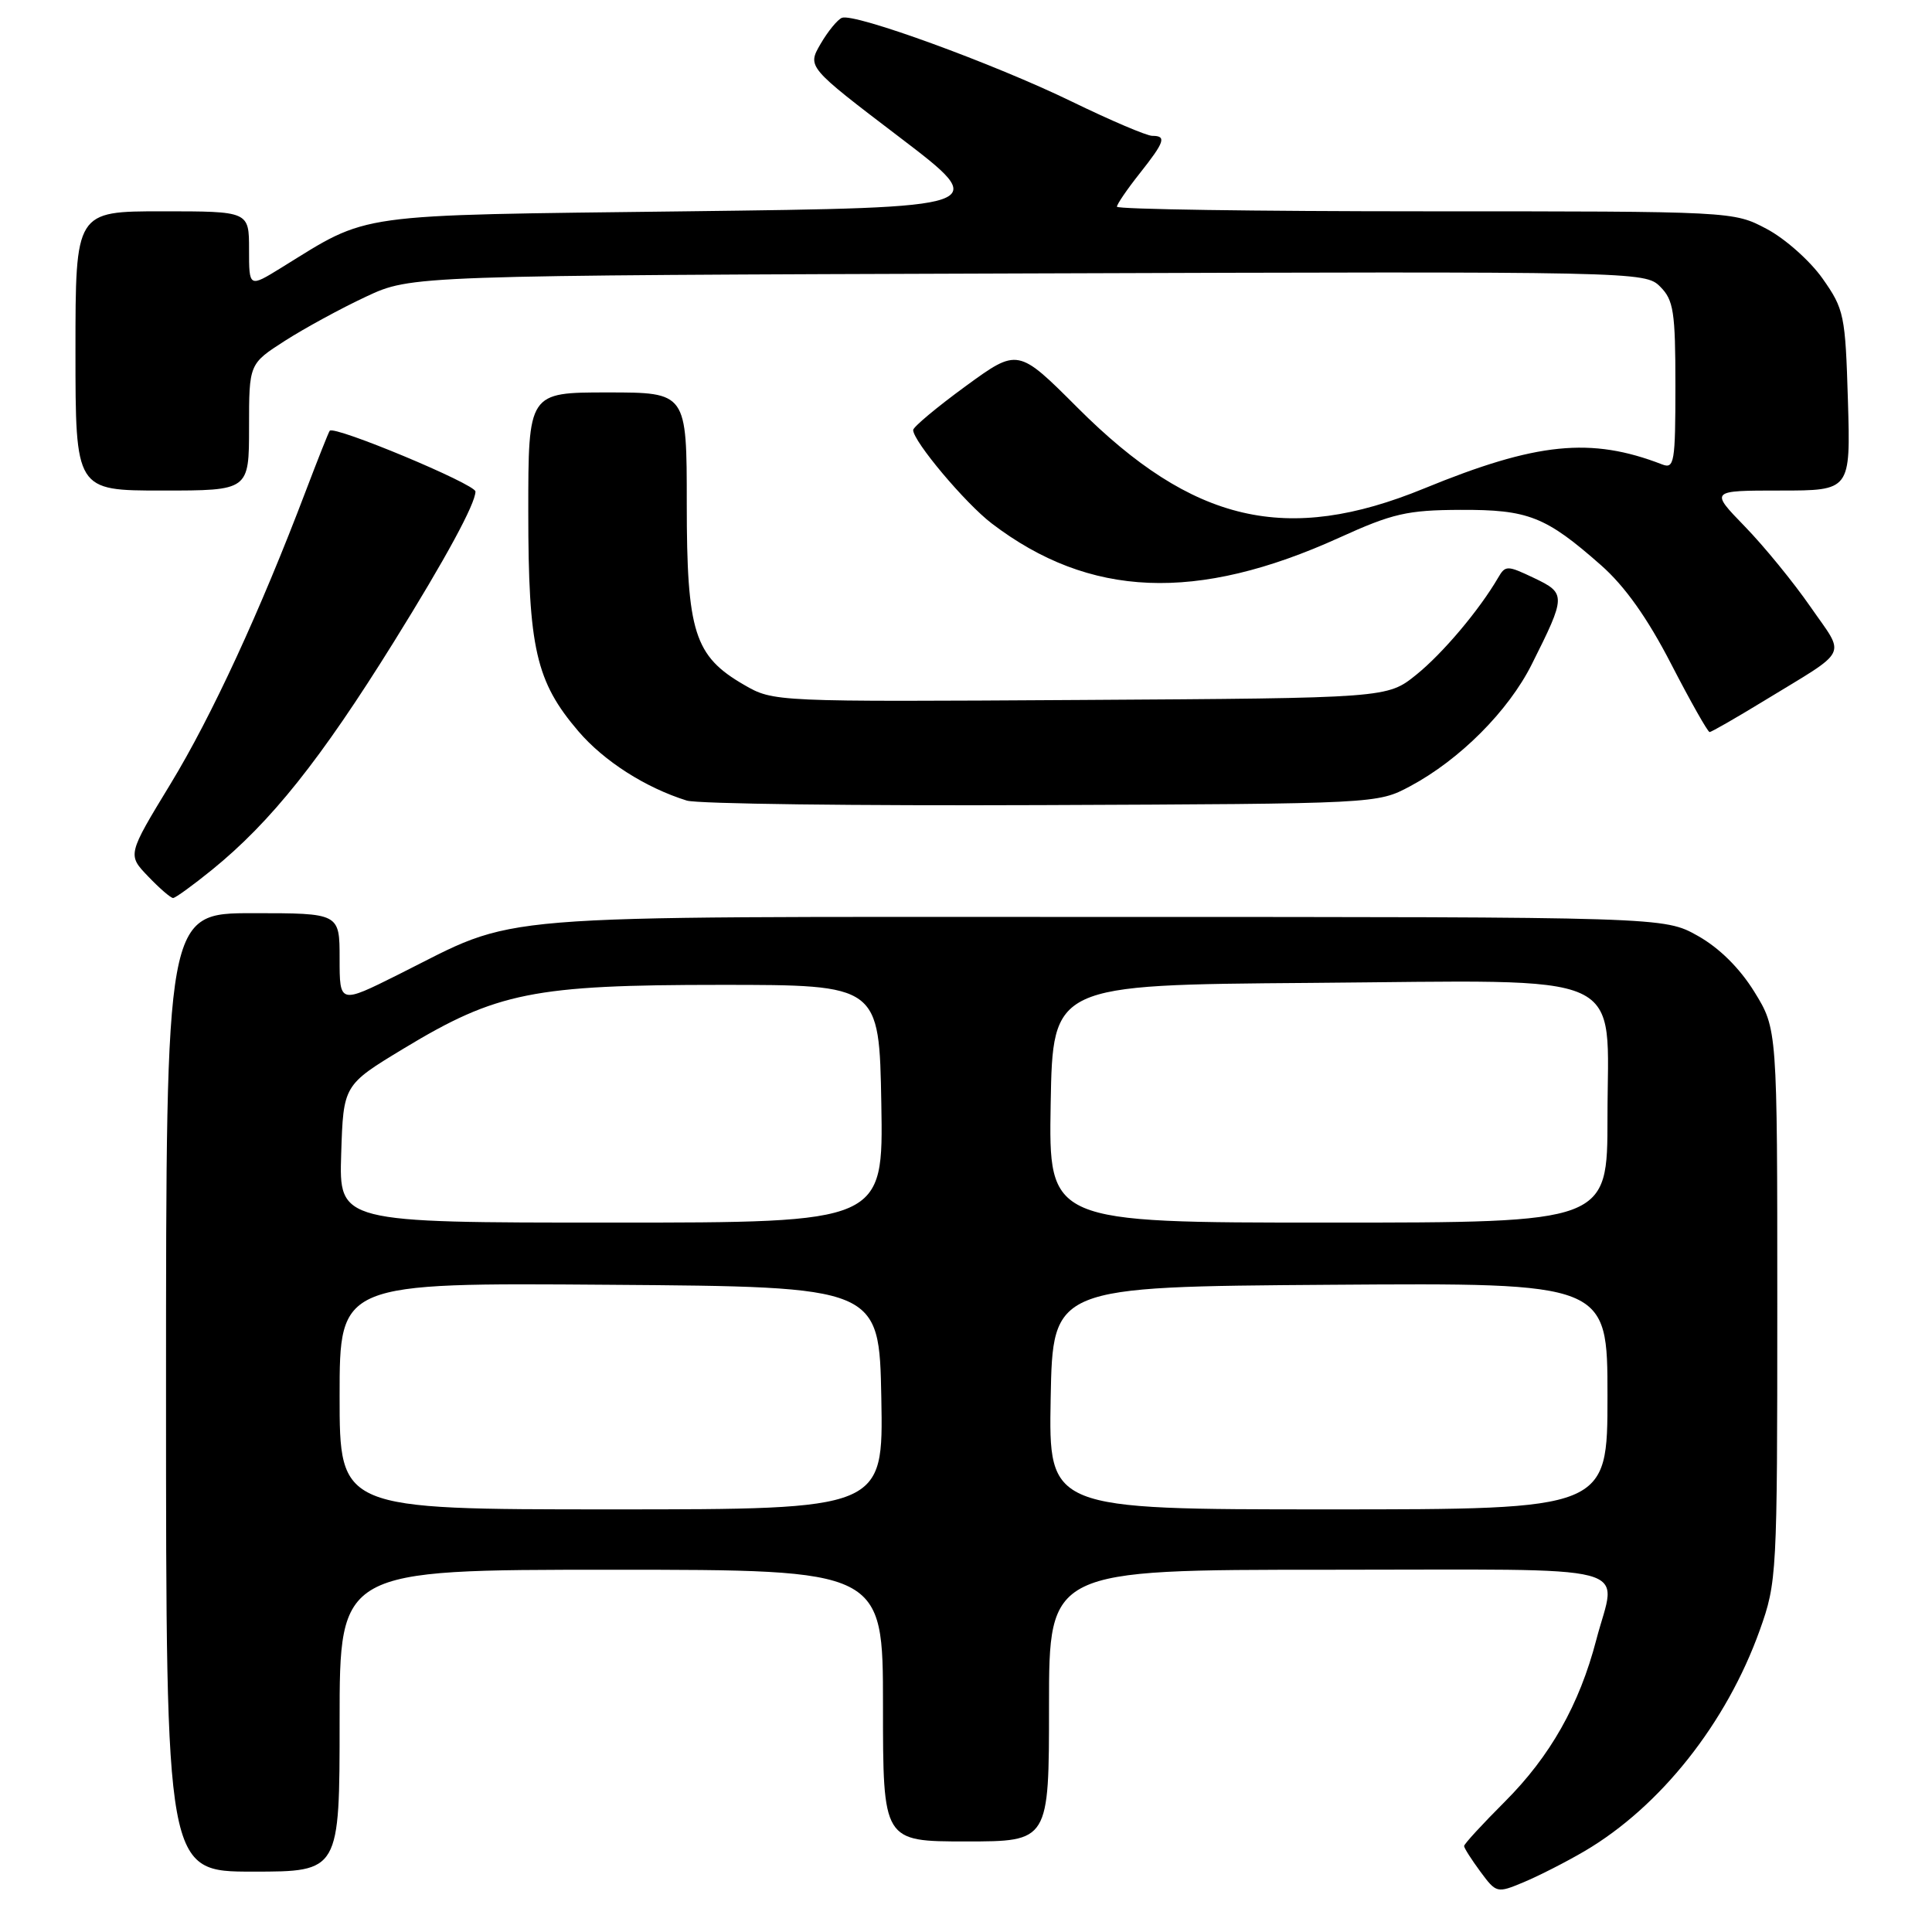 <?xml version="1.0" encoding="UTF-8" standalone="no"?>
<!DOCTYPE svg PUBLIC "-//W3C//DTD SVG 1.1//EN" "http://www.w3.org/Graphics/SVG/1.1/DTD/svg11.dtd" >
<svg xmlns="http://www.w3.org/2000/svg" xmlns:xlink="http://www.w3.org/1999/xlink" version="1.1" viewBox="0 0 256 256">
 <g >
 <path fill="currentColor"
d=" M 209.94 245.30 C 219.99 239.40 228.76 228.35 233.18 216.00 C 235.45 209.65 235.50 208.66 235.50 172.92 C 235.50 136.35 235.50 136.35 232.46 131.42 C 230.51 128.27 227.81 125.60 224.96 124.00 C 220.50 121.50 220.50 121.50 146.00 121.50 C 62.42 121.50 69.18 120.95 52.75 129.15 C 45.00 133.02 45.00 133.02 45.00 127.01 C 45.00 121.00 45.00 121.00 33.50 121.00 C 22.00 121.00 22.00 121.00 22.00 184.50 C 22.00 248.00 22.00 248.00 33.50 248.00 C 45.00 248.00 45.00 248.00 45.00 228.00 C 45.00 208.00 45.00 208.00 81.00 208.00 C 117.00 208.00 117.00 208.00 117.00 226.00 C 117.00 244.00 117.00 244.00 128.00 244.00 C 139.00 244.00 139.00 244.00 139.00 226.00 C 139.00 208.00 139.00 208.00 176.00 208.00 C 218.07 208.00 214.20 206.98 211.51 217.31 C 209.27 225.89 205.41 232.72 199.40 238.73 C 196.43 241.70 194.00 244.34 194.00 244.61 C 194.00 244.87 194.97 246.39 196.15 247.99 C 198.27 250.86 198.36 250.88 201.90 249.40 C 203.88 248.57 207.50 246.73 209.94 245.30 Z  M 28.11 115.24 C 35.91 108.90 42.47 100.68 52.22 85.00 C 59.05 74.02 63.00 66.74 63.00 65.13 C 63.00 64.15 44.25 56.33 43.69 57.08 C 43.52 57.31 42.11 60.88 40.54 65.00 C 34.46 81.02 28.06 94.89 22.59 103.88 C 16.88 113.27 16.88 113.27 19.63 116.13 C 21.14 117.71 22.63 119.00 22.94 118.99 C 23.25 118.98 25.57 117.30 28.11 115.24 Z  M 186.85 104.18 C 193.42 100.67 199.86 94.22 202.96 88.04 C 207.52 78.95 207.53 78.62 203.27 76.59 C 199.72 74.90 199.47 74.89 198.51 76.55 C 196.01 80.84 191.18 86.57 187.66 89.41 C 183.82 92.50 183.82 92.50 143.16 92.75 C 102.59 93.00 102.49 93.00 98.60 90.75 C 92.00 86.94 91.00 83.78 91.00 66.77 C 91.00 52.00 91.00 52.00 80.50 52.00 C 70.00 52.00 70.00 52.00 70.00 67.82 C 70.00 85.90 71.01 90.32 76.66 96.92 C 80.04 100.86 85.52 104.37 91.00 106.08 C 92.38 106.52 113.52 106.78 138.00 106.68 C 182.47 106.50 182.50 106.50 186.85 104.18 Z  M 233.73 92.87 C 245.20 85.87 244.57 87.15 239.90 80.41 C 237.65 77.16 233.73 72.36 231.19 69.75 C 226.58 65.00 226.58 65.00 235.89 65.00 C 245.21 65.00 245.21 65.00 244.86 53.09 C 244.52 41.73 244.36 40.97 241.50 36.91 C 239.85 34.57 236.52 31.61 234.09 30.33 C 229.69 28.00 229.67 28.00 188.84 28.00 C 166.38 28.00 148.00 27.73 148.00 27.39 C 148.00 27.06 149.35 25.08 151.00 23.00 C 154.34 18.78 154.60 18.00 152.68 18.00 C 151.95 18.00 147.16 15.96 142.04 13.47 C 131.73 8.45 113.21 1.70 111.56 2.36 C 110.98 2.59 109.70 4.15 108.73 5.82 C 106.96 8.87 106.96 8.87 119.19 18.18 C 131.42 27.50 131.42 27.50 90.96 28.00 C 46.27 28.55 49.14 28.15 37.25 35.49 C 33.00 38.11 33.00 38.11 33.00 33.06 C 33.00 28.00 33.00 28.00 21.50 28.00 C 10.00 28.00 10.00 28.00 10.00 46.50 C 10.00 65.00 10.00 65.00 21.50 65.00 C 33.00 65.00 33.00 65.00 33.00 56.60 C 33.00 48.21 33.00 48.21 37.75 45.16 C 40.36 43.49 45.20 40.85 48.50 39.31 C 54.50 36.50 54.50 36.50 136.23 36.23 C 217.11 35.96 217.98 35.98 219.98 37.98 C 221.76 39.76 222.00 41.29 222.00 51.11 C 222.00 61.28 221.85 62.16 220.25 61.54 C 210.80 57.88 203.61 58.61 188.69 64.73 C 170.49 72.19 158.06 69.30 142.81 54.05 C 134.88 46.12 134.88 46.12 127.94 51.18 C 124.12 53.97 121.00 56.58 121.00 56.98 C 121.00 58.47 127.91 66.69 131.41 69.36 C 144.36 79.24 158.56 79.82 177.45 71.25 C 184.53 68.03 186.47 67.59 193.50 67.56 C 202.51 67.52 204.81 68.43 212.14 74.89 C 215.30 77.67 218.29 81.88 221.44 87.99 C 224.00 92.95 226.29 97.00 226.53 97.00 C 226.77 97.00 230.01 95.14 233.73 92.87 Z  M 45.00 184.99 C 45.00 169.97 45.00 169.97 80.75 170.24 C 116.50 170.50 116.50 170.50 116.78 185.25 C 117.05 200.00 117.05 200.00 81.03 200.00 C 45.00 200.00 45.00 200.00 45.00 184.99 Z  M 139.22 185.25 C 139.50 170.50 139.50 170.50 176.25 170.24 C 213.00 169.98 213.00 169.98 213.00 184.99 C 213.00 200.00 213.00 200.00 175.97 200.00 C 138.95 200.00 138.95 200.00 139.22 185.25 Z  M 45.21 152.89 C 45.50 143.77 45.50 143.77 53.50 138.93 C 65.82 131.48 70.69 130.50 95.50 130.50 C 116.50 130.50 116.50 130.50 116.78 146.25 C 117.05 162.00 117.05 162.00 80.99 162.00 C 44.92 162.00 44.92 162.00 45.21 152.89 Z  M 139.22 146.25 C 139.50 130.50 139.50 130.50 173.60 130.24 C 216.57 129.91 213.00 128.29 213.00 148.07 C 213.00 162.00 213.00 162.00 175.97 162.00 C 138.95 162.00 138.95 162.00 139.22 146.25 Z "/>
</g>
</svg>